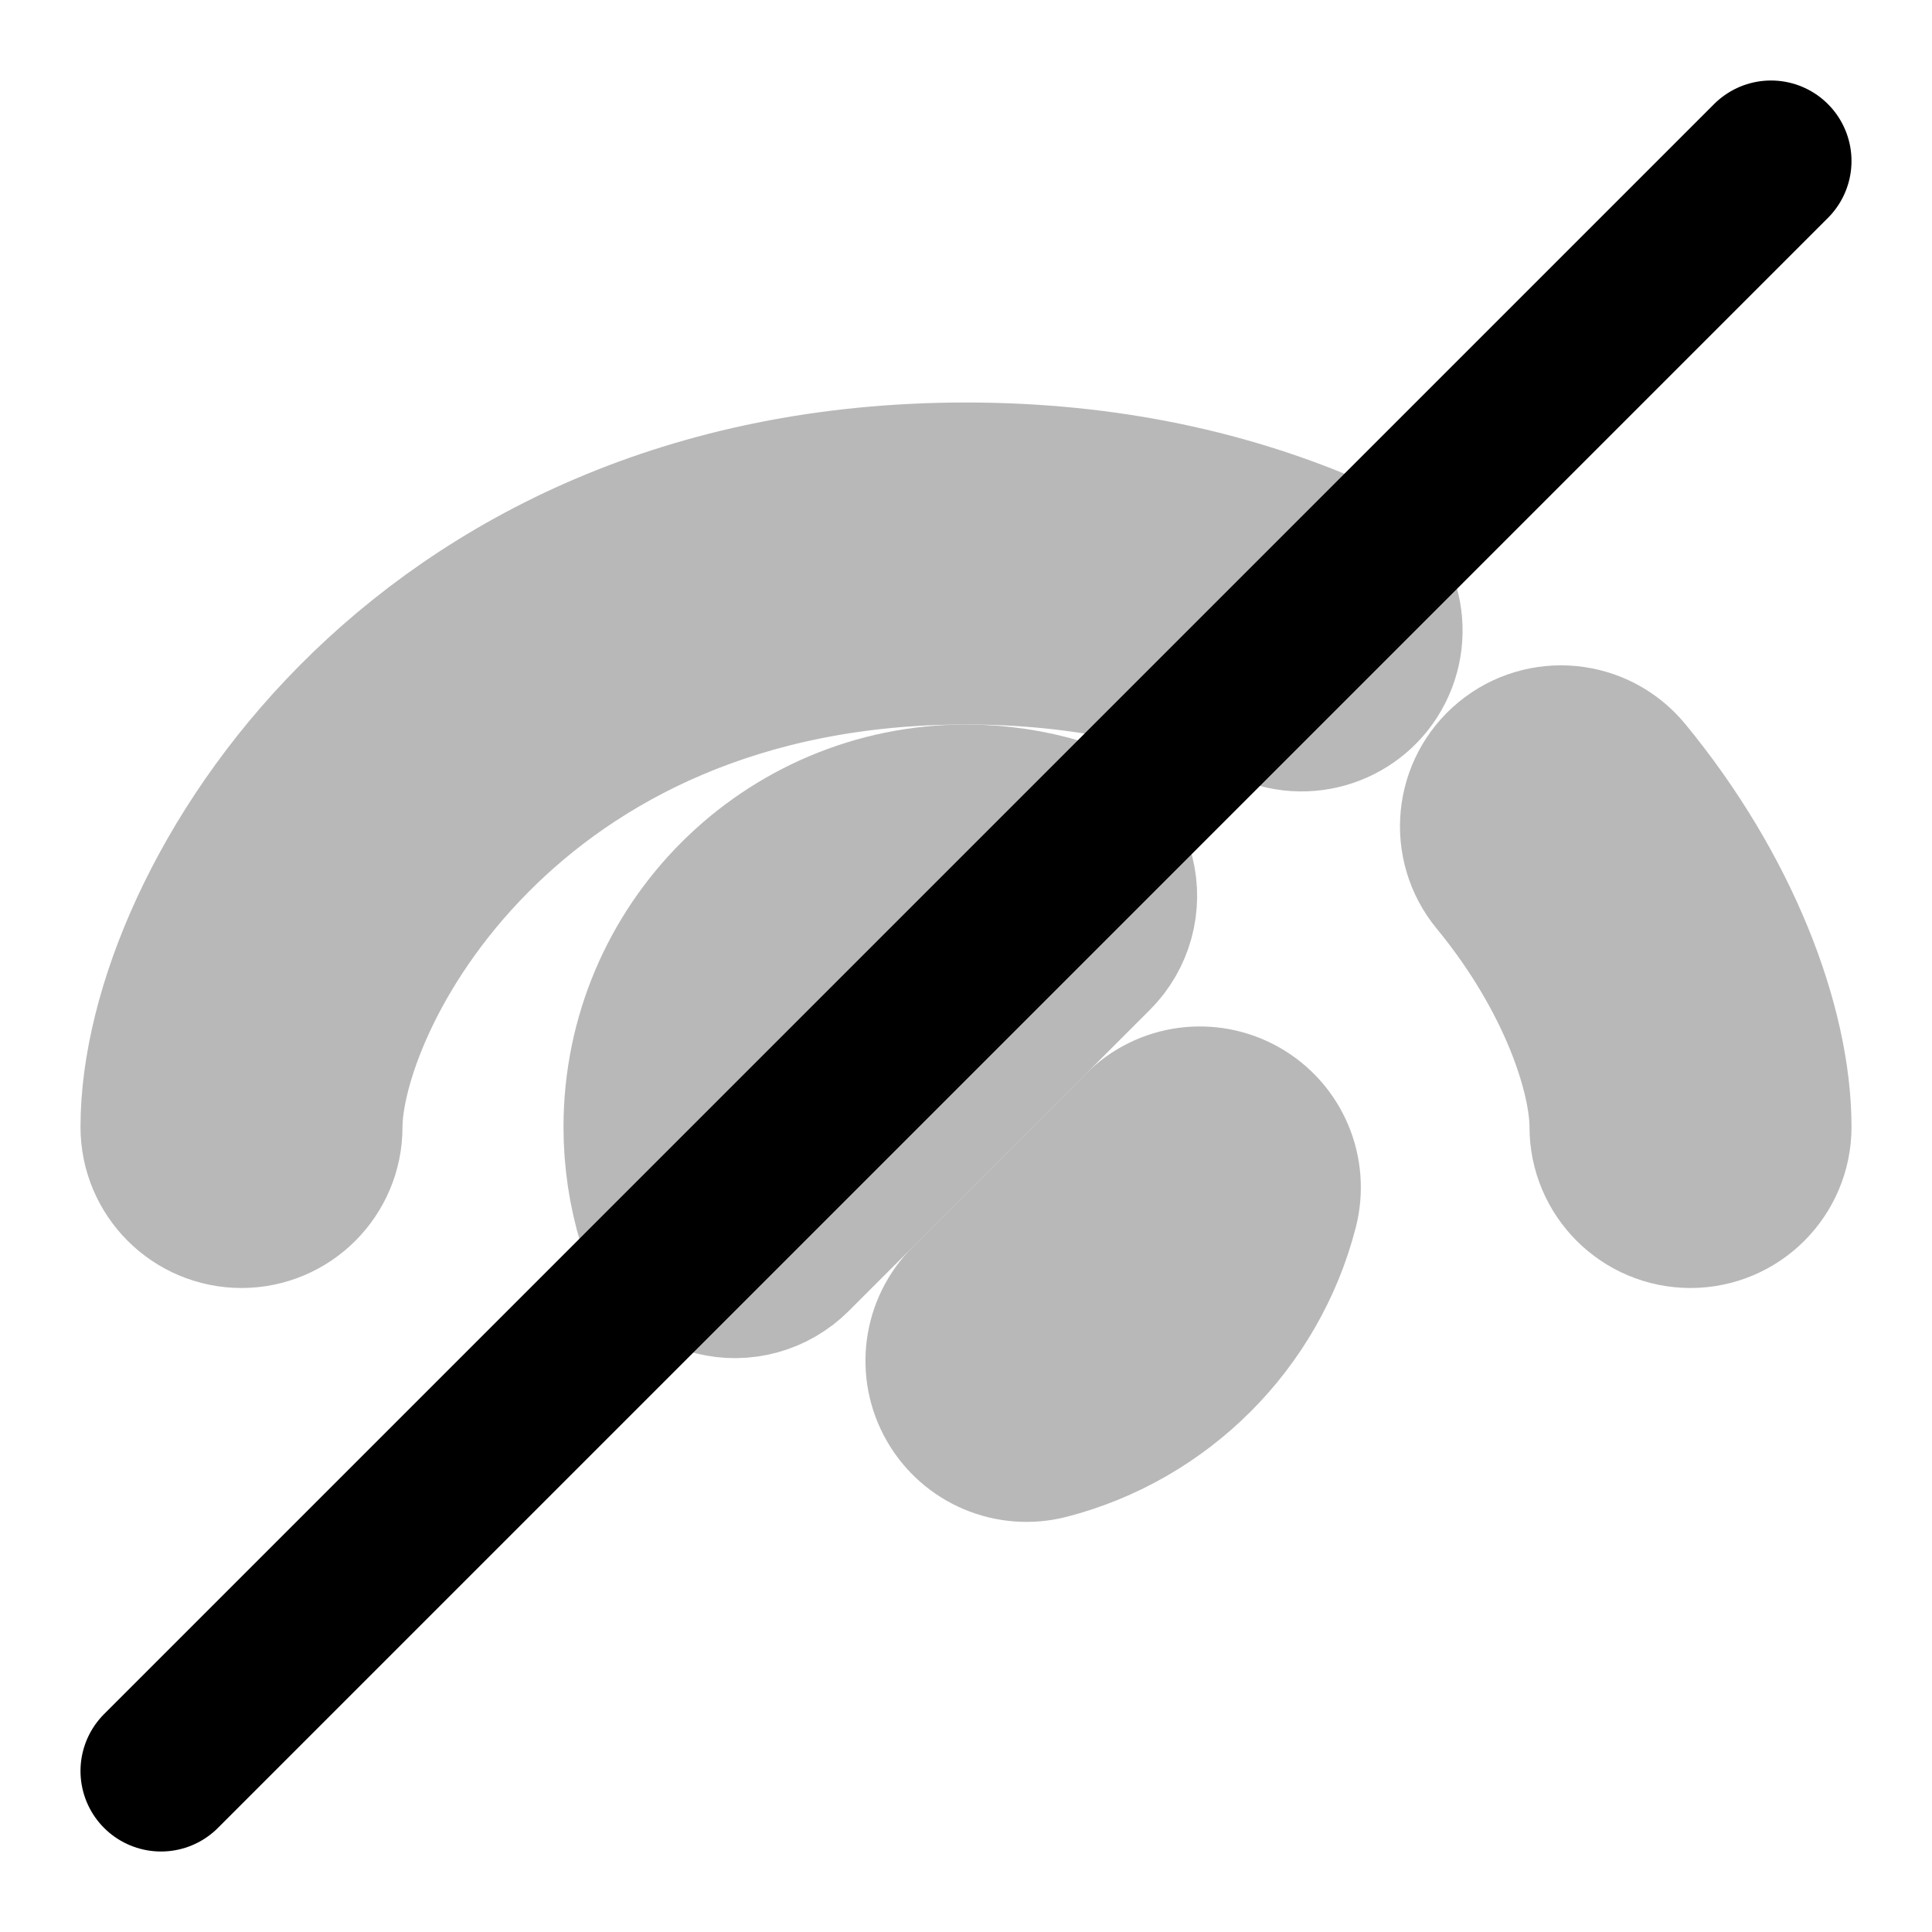 <svg
  xmlns="http://www.w3.org/2000/svg"
  width="24"
  height="24"
  viewBox="0 0 24 24"
  fill="none"
  stroke="currentColor"
  stroke-width="2"
  stroke-linecap="round"
  stroke-linejoin="round"
>
  <g opacity="0.28"><path d="M4 14C4 13.229 4.524 11.72 5.848 10.383C7.131 9.088 9.128 8 12 8C13.489 8 14.736 8.292 15.765 8.746C16.27 8.969 16.861 8.74 17.084 8.235C17.306 7.73 17.077 7.139 16.572 6.916C15.28 6.347 13.758 6 12 6C8.572 6 6.069 7.318 4.427 8.976C2.826 10.593 2 12.583 2 14C2 14.552 2.448 15 3 15C3.552 15 4 14.552 4 14Z" fill="currentColor"/><path d="M20.163 9.63C19.812 9.203 19.182 9.142 18.756 9.493C18.329 9.844 18.268 10.474 18.619 10.9C19.611 12.106 20 13.338 20 14C20 14.552 20.448 15 21 15C21.552 15 22 14.552 22 14C22 12.758 21.366 11.091 20.163 9.63Z" fill="currentColor"/><path d="M12 10C9.791 10 8 11.791 8 14C8 14.402 8.06 14.793 8.172 15.162C8.273 15.498 8.544 15.756 8.885 15.841C9.226 15.927 9.587 15.827 9.836 15.579L13.579 11.836C13.827 11.587 13.927 11.226 13.841 10.885C13.756 10.544 13.498 10.274 13.162 10.171C12.793 10.06 12.402 10 12 10Z" fill="currentColor"/><path d="M15.873 15.001C15.986 14.564 15.793 14.106 15.401 13.883C15.01 13.659 14.517 13.725 14.198 14.044L12.044 16.198C11.725 16.517 11.659 17.01 11.883 17.401C12.106 17.793 12.564 17.986 13.001 17.874C14.406 17.511 15.511 16.407 15.873 15.001Z" fill="currentColor"/></g>
  <path d="M22 2L2 22" stroke="currentColor" stroke-width="2"/>
</svg>
